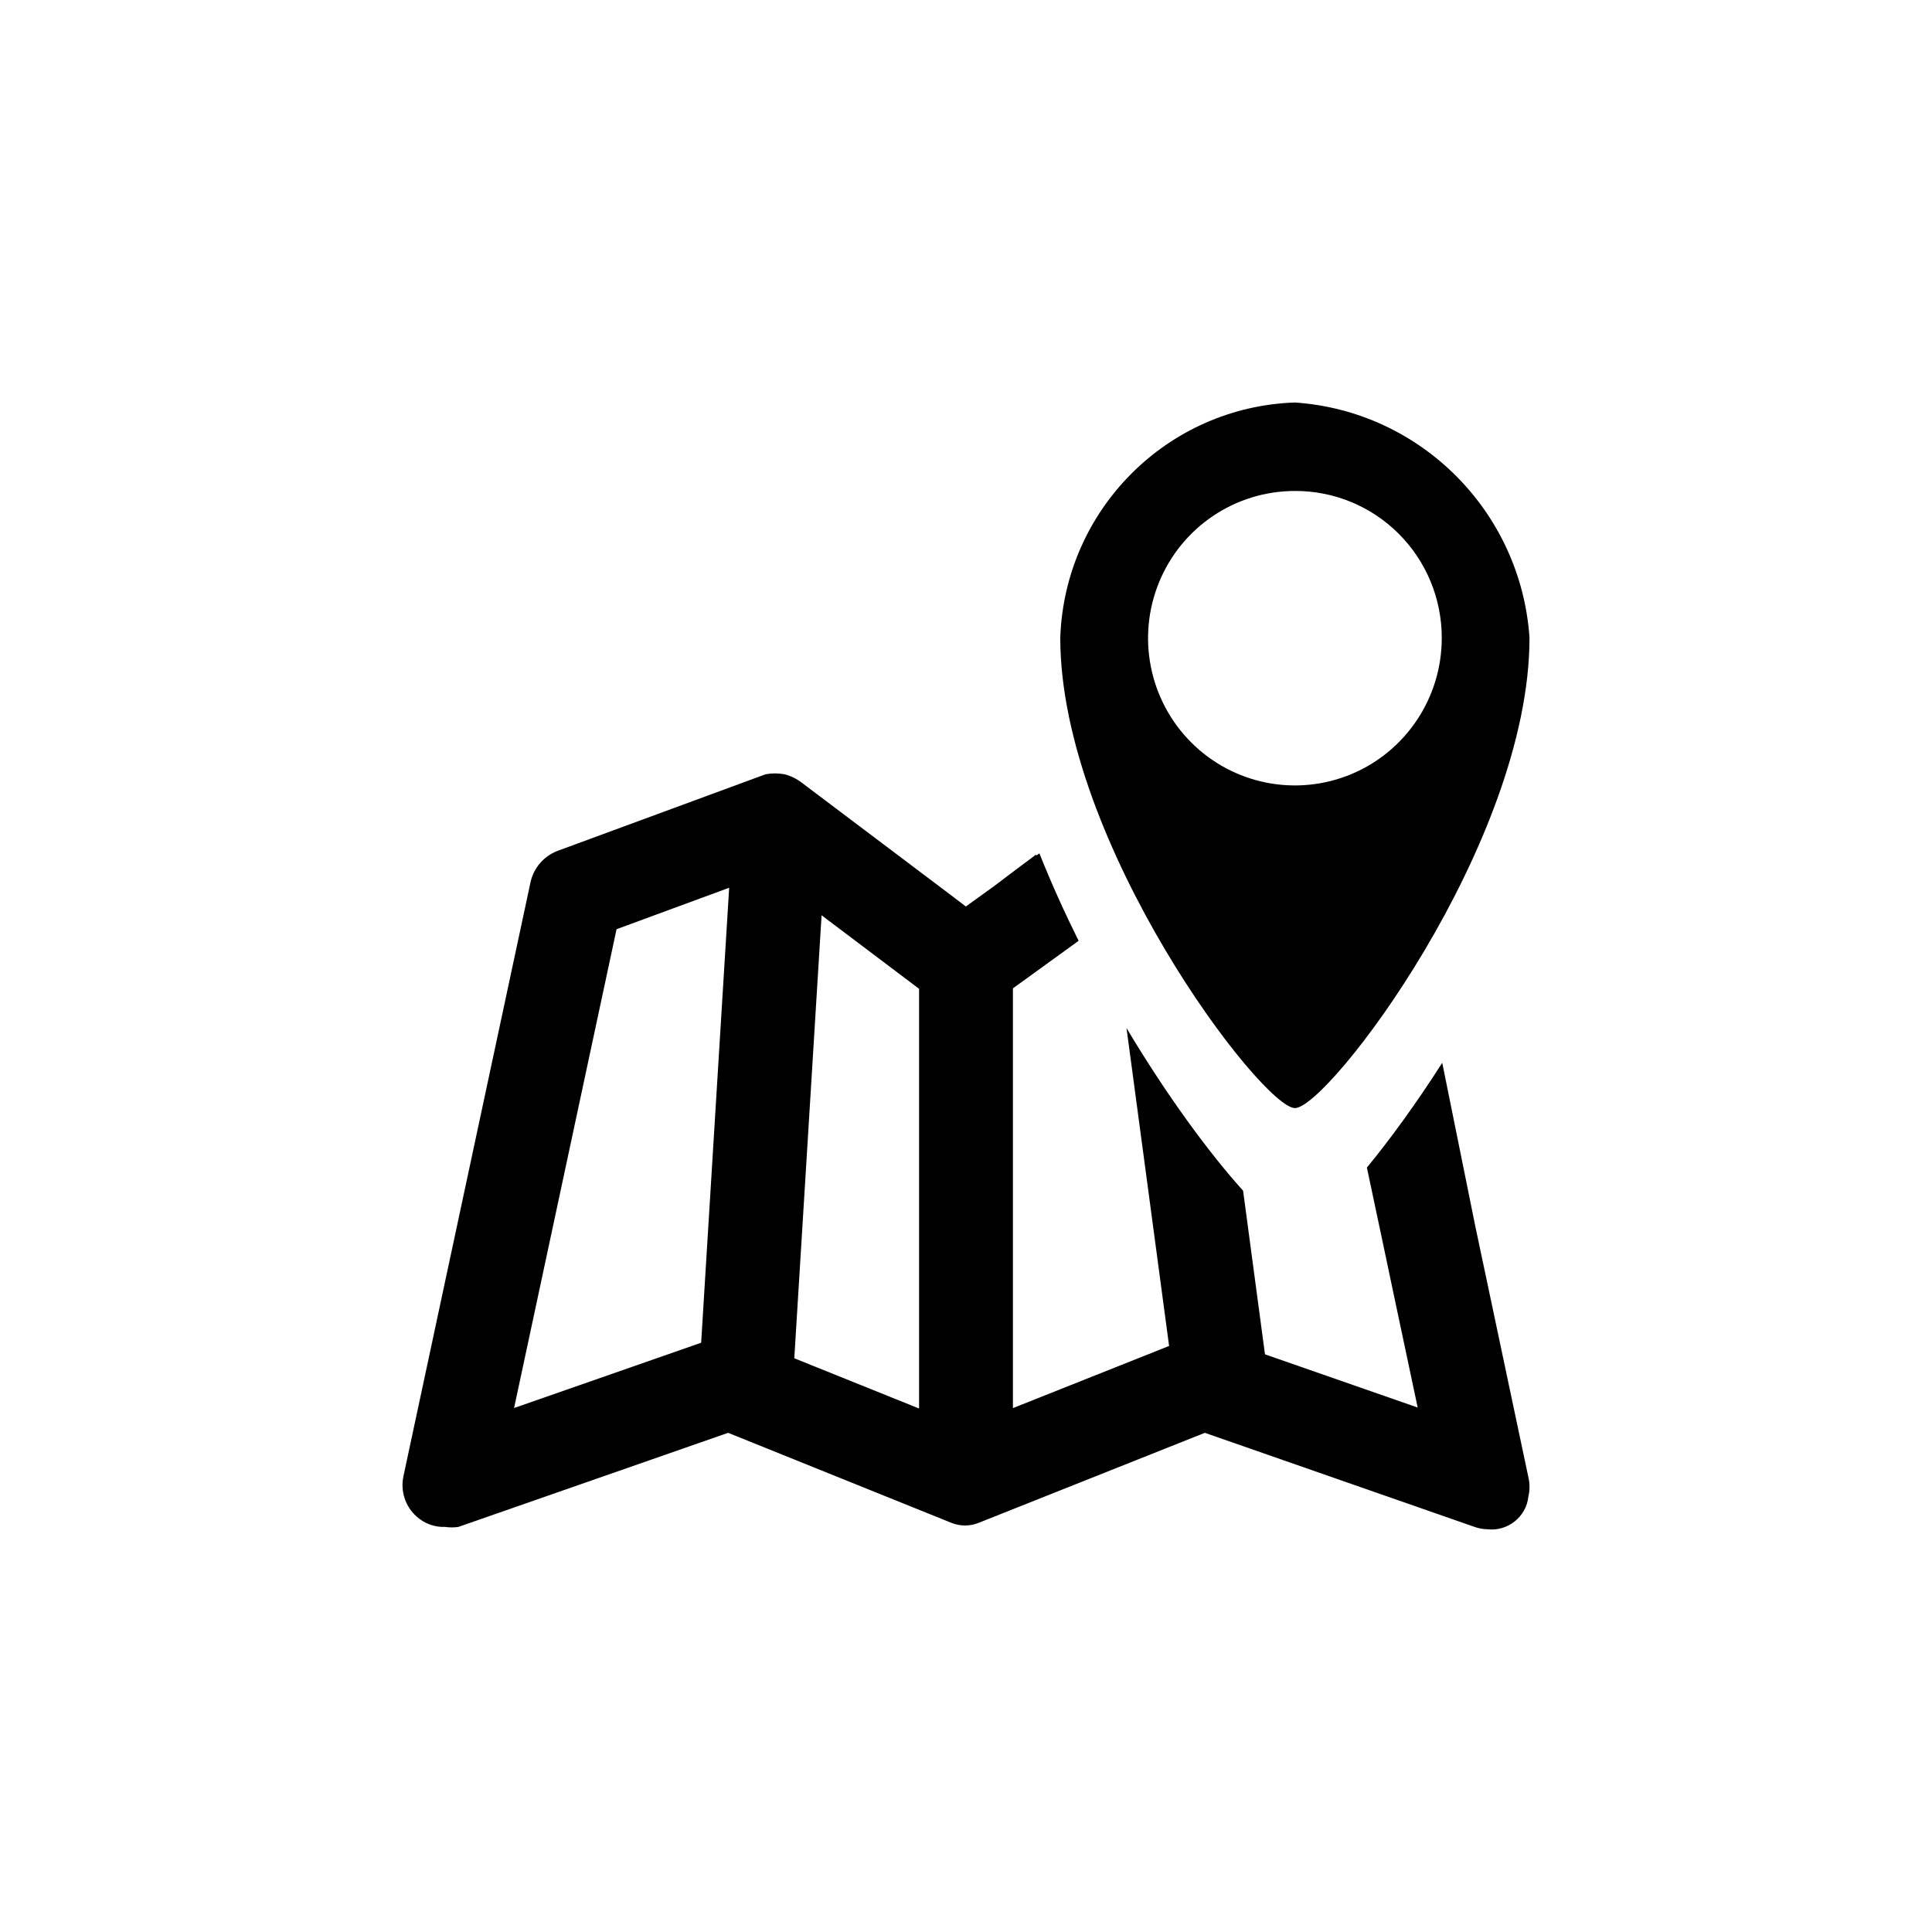 <svg id="location-map" width="24" height="24" viewBox="0 0 24 24" fill="none" xmlns="http://www.w3.org/2000/svg">
<path fill-rule="evenodd" clip-rule="evenodd" d="M13.171 7.922C13.171 10.475 15.678 13.765 16.086 13.765C16.5 13.765 19 10.481 19 7.922C18.893 6.355 17.649 5.107 16.086 5C14.499 5.054 13.226 6.331 13.171 7.922ZM14.4 7.229C14.682 6.545 15.347 6.099 16.086 6.099C16.569 6.097 17.033 6.288 17.375 6.63C17.718 6.973 17.91 7.437 17.91 7.922C17.912 8.662 17.469 9.331 16.788 9.616C16.106 9.901 15.321 9.746 14.798 9.223C14.275 8.7 14.118 7.913 14.4 7.229Z" fill="currentColor"/>
<path fill-rule="evenodd" clip-rule="evenodd" d="M15.442 14.791C15.034 14.34 14.504 13.625 13.994 12.771L14.523 16.72L12.583 17.492V12.277L12.682 12.206L13.037 11.949L13.047 11.942L13.047 11.942L13.399 11.687C13.224 11.335 13.059 10.971 12.912 10.601L12.896 10.612L12.875 10.626L12.874 10.627L12.868 10.617L12.867 10.618L12.809 10.662L12.641 10.787L12.354 11.004L11.998 11.261L11.867 11.161L11.857 11.153L9.96 9.723C9.896 9.674 9.823 9.638 9.744 9.618C9.667 9.604 9.588 9.604 9.511 9.618L6.923 10.571C6.756 10.636 6.631 10.78 6.591 10.956L5.012 18.337C4.972 18.521 5.034 18.713 5.175 18.839C5.272 18.927 5.4 18.973 5.53 18.968C5.585 18.976 5.64 18.976 5.694 18.968L9.045 17.799L11.813 18.915C11.925 18.962 12.051 18.962 12.163 18.915L14.967 17.799L18.318 18.968C18.369 18.986 18.423 18.996 18.477 18.997C18.731 19.027 18.962 18.839 18.986 18.59C19.004 18.515 19.005 18.437 18.988 18.36L18.325 15.225L18.219 14.7L17.916 13.203C17.59 13.712 17.266 14.157 16.98 14.504L17.182 15.457L17.182 15.457L17.184 15.466L17.299 16.013L17.611 17.485L15.714 16.824L15.442 14.791ZM11.417 17.497L9.867 16.873L10.206 11.37L11.296 12.192L11.417 12.283V17.497ZM8.71 16.68L9.058 11.028L7.659 11.543L6.386 17.491L8.661 16.697L8.71 16.68Z" fill="currentColor"/>
</svg>
